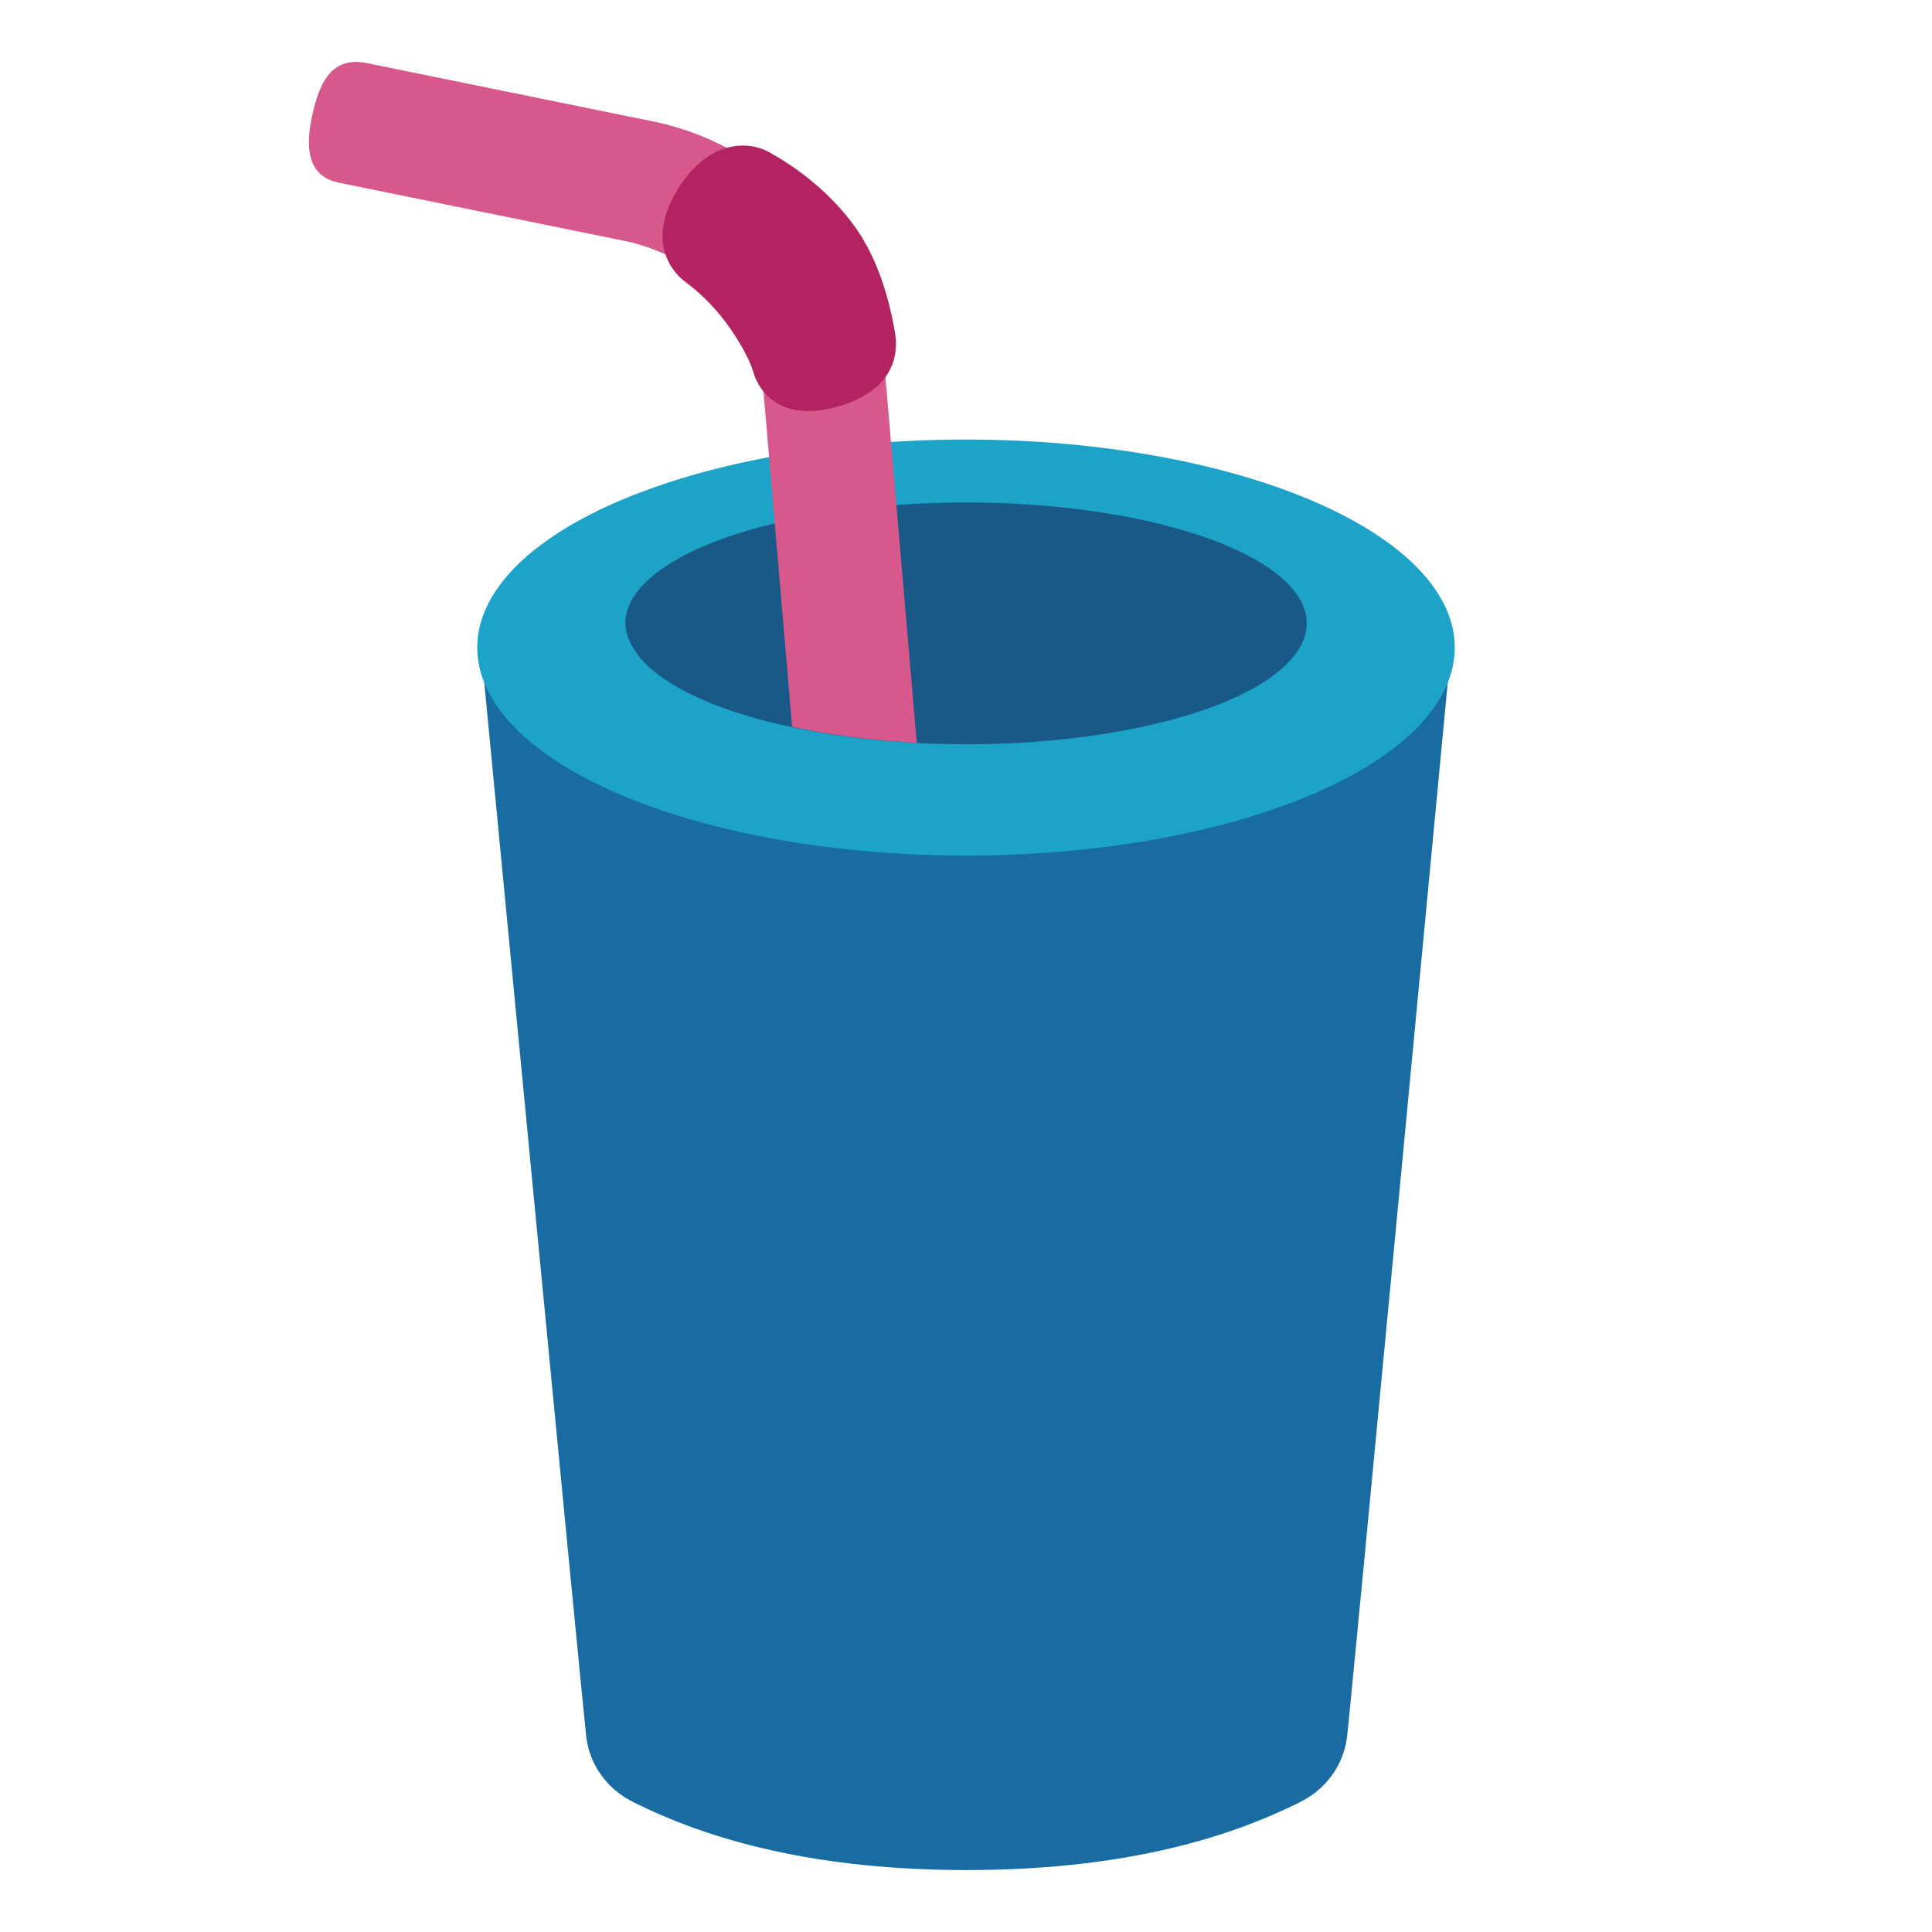 <?xml version="1.0" encoding="UTF-8" standalone="no"?>
<svg
   width="100%"
   height="100%"
   viewBox="0 0 128 128"
   version="1.1"
   xml:space="preserve"
   style="fill-rule:evenodd;clip-rule:evenodd;stroke-linecap:round;stroke-linejoin:round;stroke-miterlimit:10;"
   id="svg6"
   sodipodi:docname="emoji_u1f964.svg"
   inkscape:version="1.3 (0e150ed6c4, 2023-07-21)"
   xmlns:inkscape="http://www.inkscape.org/namespaces/inkscape"
   xmlns:sodipodi="http://sodipodi.sourceforge.net/DTD/sodipodi-0.dtd"
   xmlns="http://www.w3.org/2000/svg"
   xmlns:svg="http://www.w3.org/2000/svg"><defs
   id="defs6" /><sodipodi:namedview
   id="namedview6"
   pagecolor="#ffffff"
   bordercolor="#000000"
   borderopacity="0.25"
   inkscape:showpageshadow="2"
   inkscape:pageopacity="0.0"
   inkscape:pagecheckerboard="0"
   inkscape:deskcolor="#d1d1d1"
   inkscape:zoom="4"
   inkscape:cx="42.25"
   inkscape:cy="54.875"
   inkscape:window-width="1366"
   inkscape:window-height="697"
   inkscape:window-x="-8"
   inkscape:window-y="-8"
   inkscape:window-maximized="1"
   inkscape:current-layer="svg6" />&#10;    &#10;    &#10;    &#10;    &#10;    &#10;    &#10;    &#10;<path
   d="M 95.999,44.368 H 32.001 c 0,0 6.63,68.98 6.842,70.718 0.222,1.823 1.367,3.427 3.052,4.276 5.181,2.61 12.264,4.534 22.149,4.534 9.885,0 16.969,-1.923 22.149,-4.534 1.688,-0.851 2.825,-2.455 3.052,-4.276 0.217,-1.738 6.753,-70.718 6.753,-70.718 z"
   style="fill:#196ca2;fill-rule:nonzero;stroke-width:1"
   id="path1"
   sodipodi:nodetypes="ccsssssc" /><ellipse
   cx="64"
   cy="41.301"
   rx="27.455"
   ry="9.741"
   style="fill:#185987;stroke-width:1"
   id="ellipse2" /><path
   id="path7"
   style="fill:#1da3c8;stroke-width:1"
   d="M 64 29.121 A 32.38 13.781 0 0 0 31.619 42.902 A 32.38 13.781 0 0 0 64 56.684 A 32.38 13.781 0 0 0 96.381 42.902 A 32.38 13.781 0 0 0 64 29.121 z M 64 33.293 A 22.572 8.008 0 0 1 86.572 41.301 A 22.572 8.008 0 0 1 86.113 42.902 A 22.572 8.008 0 0 1 64 49.311 A 22.572 8.008 0 0 1 41.939 42.902 A 22.572 8.008 0 0 1 41.428 41.301 A 22.572 8.008 0 0 1 64 33.293 z " /><path
   id="path2"
   style="fill:#d7598b;fill-rule:nonzero;stroke-width:1"
   d="M 23.559 4.104 C 21.913 4.117 21.192 5.49 20.742 7.4 C 20.228 9.584 20.255 11.656 22.453 12.104 L 41.354 15.955 C 46.043 16.91 50.135 20.697 50.541 25.455 L 51.482 36.475 L 52.48 48.15 A 22.572 8.008 0 0 0 60.74 49.219 L 59.578 35.672 C 59.578 35.672 58.636 24.681 58.623 24.551 C 58.61 24.425 58.598 24.288 58.574 24.162 C 57.106 16.234 51.124 9.645 43.225 8.035 L 24.322 4.184 C 24.047 4.128 23.794 4.102 23.559 4.104 z " /><path
   d="m 45.42,18.69 c 0.715,0.528 1.531,1.255 2.347,2.259 0.878,1.08 1.845,2.677 2.124,3.655 0.412,1.444 1.908,3.387 5.635,2.326 3.728,-1.061 4.008,-3.5 3.776,-4.855 -0.32,-1.871 -1.027,-4.969 -2.938,-7.427 -1.767,-2.274 -3.879,-3.726 -5.46,-4.594 -1.256,-0.689 -3.883,-0.855 -5.941,2.389 -2.058,3.244 -0.699,5.393 0.456,6.246 z"
   style="fill:#b32362;fill-rule:nonzero;stroke-width:1"
   id="path3"
   sodipodi:nodetypes="sssssssss" /><g
   id="g6"
   transform="translate(0,0.771)">&#10;        <path
   d="m 42.46,36.49 c 0,1.32 4.57,3.45 13.38,4.59 L 55.06,32 c -8.32,1.15 -12.6,3.2 -12.6,4.49 z m 26.41,5.36 c 17.34,0 26.41,-3.49 26.41,-5.36 0,-1.87 -9.07,-5.36 -26.41,-5.36 -2.65,0 -5.09,0.09 -7.35,0.23 l 0.88,10.31 c 2.01,0.11 4.16,0.18 6.47,0.18 z"
   style="fill:none;fill-rule:nonzero"
   id="path5" />&#10;        &#10;    </g></svg>
